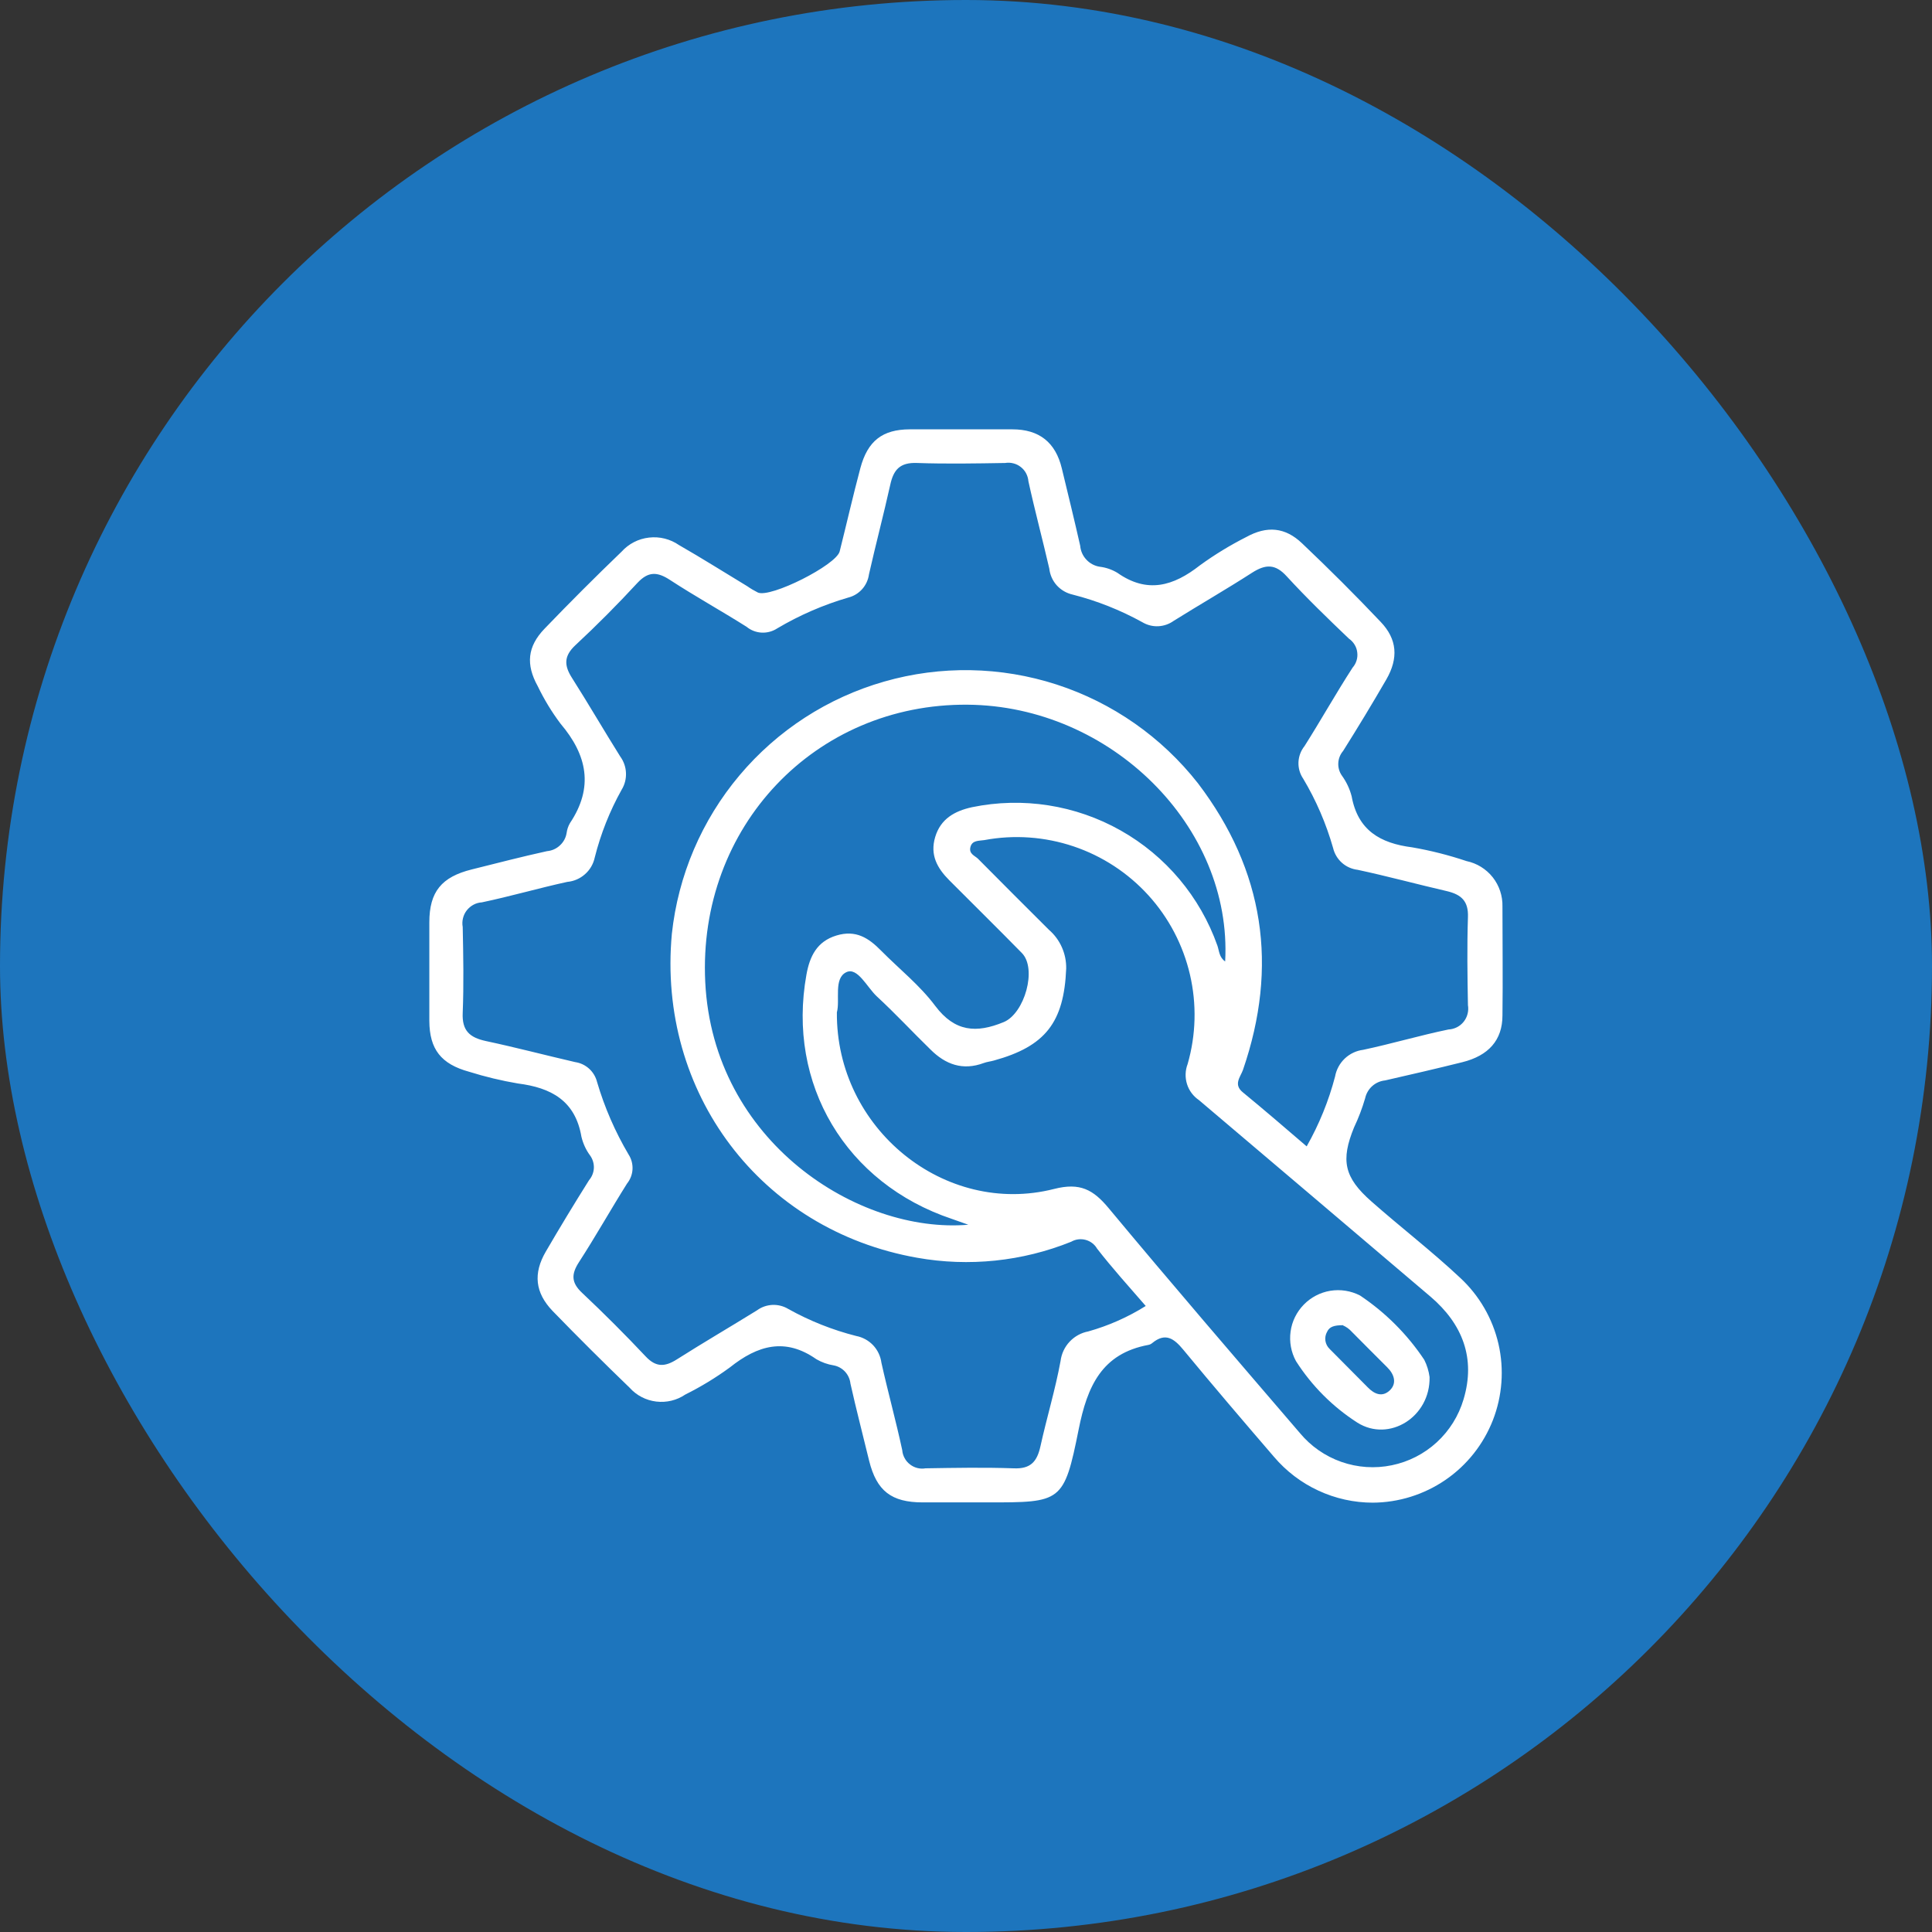 <svg width="36" height="36" viewBox="0 0 36 36" fill="none" xmlns="http://www.w3.org/2000/svg">
<rect x="0" y="0" width="36" height="36" fill="#333333" stroke="none"/>
<rect width="36" height="36" rx="18" fill="#1D75BD"/>
<path d="M25.581 28C25.23 28 24.883 27.923 24.565 27.775C24.247 27.628 23.965 27.412 23.738 27.145C23.169 26.484 22.602 25.82 22.048 25.149C21.874 24.938 21.713 24.826 21.47 25.026C21.45 25.043 21.426 25.055 21.4 25.06C20.529 25.221 20.26 25.833 20.1 26.632C19.826 28 19.778 27.995 18.407 27.995H17.196C16.608 27.995 16.335 27.781 16.195 27.219C16.078 26.735 15.954 26.263 15.847 25.782C15.838 25.699 15.803 25.621 15.747 25.56C15.691 25.499 15.616 25.457 15.535 25.442C15.421 25.424 15.312 25.385 15.212 25.327C14.629 24.918 14.117 25.068 13.601 25.479C13.339 25.671 13.061 25.84 12.77 25.985C12.611 26.093 12.419 26.139 12.228 26.116C12.037 26.093 11.861 26.002 11.733 25.859C11.249 25.392 10.766 24.912 10.294 24.425C9.972 24.087 9.932 23.731 10.17 23.322C10.431 22.874 10.7 22.43 10.976 21.991C11.03 21.928 11.062 21.848 11.066 21.764C11.069 21.68 11.044 21.598 10.995 21.53C10.918 21.426 10.864 21.307 10.834 21.181C10.719 20.507 10.267 20.267 9.65 20.189C9.343 20.137 9.04 20.064 8.743 19.971C8.219 19.828 8.003 19.552 8 19.024C8 18.412 8 17.799 8 17.187C8 16.617 8.227 16.34 8.793 16.2C9.258 16.084 9.724 15.963 10.193 15.86C10.283 15.852 10.367 15.815 10.433 15.753C10.5 15.692 10.544 15.611 10.558 15.521C10.567 15.457 10.587 15.395 10.62 15.338C11.066 14.671 10.942 14.07 10.445 13.485C10.281 13.267 10.139 13.033 10.02 12.786C9.796 12.382 9.827 12.048 10.146 11.716C10.614 11.229 11.093 10.75 11.581 10.281C11.714 10.133 11.896 10.039 12.094 10.017C12.291 9.994 12.489 10.044 12.653 10.157C13.081 10.402 13.498 10.666 13.922 10.922C13.986 10.967 14.053 11.006 14.122 11.041C14.359 11.146 15.581 10.529 15.646 10.275C15.776 9.758 15.894 9.239 16.031 8.725C16.168 8.211 16.447 8.003 16.949 8C17.593 8 18.225 8 18.863 8C19.361 8 19.669 8.24 19.786 8.73C19.904 9.219 20.021 9.696 20.128 10.17C20.136 10.266 20.176 10.357 20.242 10.427C20.307 10.498 20.395 10.545 20.49 10.56C20.607 10.574 20.719 10.612 20.82 10.673C21.378 11.066 21.866 10.921 22.359 10.534C22.633 10.335 22.922 10.159 23.224 10.006C23.607 9.795 23.946 9.822 24.263 10.125C24.764 10.6 25.252 11.087 25.727 11.588C26.035 11.91 26.061 12.264 25.832 12.661C25.571 13.112 25.302 13.556 25.027 13.993C24.973 14.056 24.941 14.135 24.937 14.219C24.933 14.302 24.956 14.384 25.004 14.452C25.088 14.568 25.15 14.699 25.186 14.838C25.302 15.473 25.719 15.713 26.314 15.789C26.657 15.848 26.995 15.934 27.326 16.045C27.519 16.085 27.692 16.192 27.815 16.347C27.937 16.502 28.001 16.695 27.996 16.892C27.996 17.569 28.005 18.246 27.996 18.922C27.996 19.383 27.735 19.671 27.25 19.792C26.765 19.913 26.283 20.024 25.81 20.132C25.72 20.141 25.636 20.178 25.569 20.238C25.502 20.298 25.456 20.378 25.437 20.466C25.383 20.651 25.314 20.832 25.231 21.007C24.98 21.621 25.044 21.938 25.553 22.386C26.1 22.869 26.681 23.315 27.209 23.811C27.565 24.141 27.813 24.57 27.922 25.043C28.03 25.515 27.994 26.01 27.818 26.462C27.642 26.913 27.334 27.302 26.934 27.576C26.534 27.85 26.061 27.998 25.576 28H25.581ZM24.348 21.361C24.58 20.952 24.758 20.514 24.877 20.06C24.9 19.932 24.963 19.815 25.057 19.725C25.151 19.636 25.272 19.578 25.4 19.562C25.934 19.449 26.457 19.293 26.99 19.183C27.045 19.18 27.099 19.166 27.148 19.141C27.197 19.116 27.24 19.081 27.274 19.038C27.308 18.995 27.333 18.945 27.346 18.892C27.36 18.839 27.362 18.783 27.353 18.729C27.343 18.183 27.335 17.635 27.353 17.089C27.364 16.791 27.23 16.67 26.965 16.606C26.409 16.478 25.856 16.327 25.299 16.208C25.19 16.195 25.087 16.15 25.005 16.077C24.923 16.004 24.865 15.907 24.84 15.8C24.711 15.348 24.525 14.915 24.284 14.511C24.222 14.421 24.191 14.313 24.195 14.203C24.2 14.093 24.239 13.988 24.308 13.902C24.614 13.419 24.893 12.92 25.204 12.44C25.238 12.401 25.263 12.356 25.278 12.306C25.293 12.257 25.297 12.205 25.29 12.154C25.284 12.103 25.267 12.054 25.24 12.011C25.213 11.967 25.177 11.929 25.135 11.9C24.74 11.523 24.345 11.141 23.976 10.739C23.764 10.505 23.583 10.511 23.332 10.671C22.849 10.982 22.356 11.265 21.871 11.568C21.786 11.629 21.686 11.664 21.582 11.669C21.478 11.674 21.375 11.647 21.286 11.594C20.876 11.368 20.439 11.194 19.986 11.079C19.872 11.053 19.769 10.993 19.691 10.907C19.613 10.82 19.565 10.711 19.552 10.595C19.427 10.052 19.282 9.513 19.163 8.968C19.159 8.916 19.144 8.866 19.12 8.82C19.096 8.774 19.062 8.734 19.021 8.702C18.98 8.67 18.933 8.646 18.883 8.634C18.833 8.621 18.78 8.618 18.729 8.627C18.183 8.636 17.635 8.646 17.089 8.627C16.767 8.614 16.649 8.754 16.588 9.036C16.464 9.593 16.318 10.144 16.192 10.702C16.178 10.804 16.134 10.901 16.065 10.978C15.996 11.055 15.906 11.11 15.805 11.135C15.343 11.27 14.9 11.462 14.486 11.707C14.4 11.764 14.297 11.793 14.194 11.788C14.09 11.783 13.991 11.745 13.911 11.679C13.439 11.381 12.944 11.107 12.482 10.805C12.248 10.653 12.081 10.644 11.878 10.861C11.507 11.263 11.122 11.65 10.721 12.023C10.504 12.226 10.51 12.401 10.66 12.635C10.967 13.118 11.253 13.611 11.557 14.096C11.622 14.185 11.66 14.292 11.664 14.402C11.669 14.512 11.641 14.622 11.583 14.716C11.361 15.113 11.193 15.538 11.082 15.979C11.056 16.1 10.993 16.209 10.9 16.29C10.808 16.372 10.692 16.422 10.569 16.433C10.038 16.549 9.513 16.702 8.979 16.814C8.925 16.817 8.871 16.832 8.823 16.858C8.774 16.884 8.732 16.92 8.698 16.963C8.664 17.006 8.64 17.056 8.627 17.11C8.614 17.163 8.612 17.219 8.622 17.273C8.633 17.806 8.643 18.341 8.622 18.872C8.606 19.207 8.754 19.333 9.052 19.398C9.611 19.517 10.164 19.663 10.719 19.791C10.816 19.805 10.906 19.849 10.978 19.914C11.05 19.98 11.101 20.065 11.125 20.16C11.264 20.633 11.462 21.088 11.713 21.513C11.766 21.595 11.791 21.691 11.786 21.788C11.781 21.885 11.745 21.978 11.684 22.054C11.38 22.537 11.1 23.037 10.789 23.517C10.644 23.741 10.642 23.898 10.845 24.089C11.252 24.472 11.648 24.868 12.032 25.276C12.224 25.48 12.39 25.471 12.611 25.331C13.104 25.018 13.61 24.723 14.106 24.416C14.19 24.354 14.29 24.32 14.394 24.315C14.498 24.311 14.601 24.337 14.691 24.392C15.088 24.613 15.512 24.782 15.954 24.894C16.075 24.917 16.185 24.978 16.27 25.067C16.354 25.157 16.408 25.271 16.424 25.393C16.545 25.938 16.695 26.476 16.812 27.022C16.816 27.074 16.831 27.124 16.856 27.169C16.88 27.215 16.914 27.255 16.955 27.286C16.995 27.318 17.042 27.341 17.092 27.354C17.142 27.367 17.195 27.369 17.245 27.36C17.792 27.351 18.339 27.341 18.886 27.36C19.208 27.375 19.324 27.232 19.387 26.95C19.504 26.418 19.664 25.895 19.762 25.36C19.779 25.225 19.838 25.099 19.931 25C20.024 24.901 20.146 24.834 20.279 24.809C20.656 24.703 21.017 24.543 21.349 24.335C21.026 23.963 20.722 23.626 20.443 23.267C20.396 23.186 20.319 23.127 20.228 23.103C20.138 23.079 20.041 23.091 19.96 23.138C19.05 23.505 18.054 23.608 17.088 23.436C14.175 22.921 12.245 20.361 12.519 17.401C12.636 16.313 13.075 15.284 13.78 14.447C14.485 13.609 15.423 13.001 16.476 12.7C17.528 12.398 18.647 12.418 19.688 12.755C20.73 13.093 21.646 13.734 22.322 14.595C23.557 16.218 23.825 18.006 23.161 19.936C23.114 20.068 22.976 20.208 23.161 20.356C23.546 20.672 23.93 21.002 24.348 21.361ZM15.594 18.864C15.576 21.028 17.603 22.673 19.643 22.154C20.126 22.031 20.371 22.167 20.659 22.513C21.832 23.923 23.029 25.313 24.221 26.702C24.425 26.948 24.692 27.134 24.994 27.24C25.296 27.346 25.621 27.368 25.934 27.303C26.247 27.239 26.537 27.091 26.773 26.874C27.008 26.658 27.18 26.382 27.271 26.075C27.5 25.313 27.255 24.672 26.654 24.16C25.217 22.938 23.779 21.718 22.341 20.499C22.235 20.427 22.156 20.322 22.118 20.2C22.08 20.077 22.084 19.946 22.13 19.826C22.286 19.283 22.301 18.71 22.173 18.16C22.045 17.61 21.779 17.101 21.399 16.683C21.019 16.265 20.539 15.951 20.004 15.771C19.469 15.591 18.896 15.55 18.341 15.654C18.241 15.67 18.117 15.654 18.083 15.781C18.049 15.908 18.159 15.942 18.22 15.998C18.66 16.442 19.102 16.884 19.544 17.324C19.648 17.414 19.731 17.525 19.786 17.65C19.842 17.775 19.869 17.911 19.867 18.047C19.826 19.051 19.48 19.497 18.518 19.762C18.457 19.779 18.389 19.786 18.33 19.808C17.94 19.953 17.618 19.836 17.337 19.555C17.006 19.233 16.683 18.884 16.338 18.566C16.155 18.395 15.979 18.017 15.771 18.115C15.528 18.23 15.657 18.637 15.594 18.864ZM18.043 22.821L17.738 22.713C15.76 22.051 14.658 20.2 15.027 18.16C15.088 17.822 15.22 17.543 15.585 17.432C15.949 17.321 16.187 17.479 16.418 17.714C16.756 18.056 17.139 18.358 17.428 18.745C17.792 19.228 18.193 19.256 18.703 19.045C19.092 18.884 19.33 18.047 19.039 17.756C18.592 17.3 18.136 16.852 17.687 16.401C17.465 16.177 17.325 15.932 17.426 15.596C17.527 15.259 17.787 15.112 18.112 15.041C19.057 14.846 20.041 15 20.881 15.474C21.722 15.948 22.362 16.71 22.684 17.619C22.718 17.716 22.716 17.838 22.829 17.915C22.966 15.404 20.698 13.152 18.029 13.131C15.19 13.108 13.001 15.407 13.141 18.296C13.287 21.281 16 22.995 18.043 22.821Z" fill="white"/>
<path d="M26.638 25.659C26.654 26.403 25.885 26.881 25.293 26.509C24.833 26.214 24.443 25.823 24.149 25.363C24.057 25.195 24.022 25.002 24.048 24.813C24.073 24.624 24.16 24.448 24.293 24.311C24.426 24.174 24.6 24.083 24.788 24.052C24.977 24.021 25.171 24.052 25.341 24.139C25.815 24.456 26.223 24.863 26.539 25.338C26.59 25.439 26.623 25.547 26.638 25.659ZM25.027 24.693C24.856 24.693 24.772 24.723 24.729 24.815C24.7 24.866 24.688 24.926 24.697 24.984C24.706 25.043 24.734 25.096 24.777 25.137L25.487 25.852C25.61 25.978 25.756 26.039 25.895 25.909C26.034 25.778 25.982 25.607 25.845 25.474C25.624 25.256 25.407 25.034 25.188 24.815C25.142 24.764 25.086 24.723 25.023 24.696L25.027 24.693Z" fill="white"/>
</svg>
